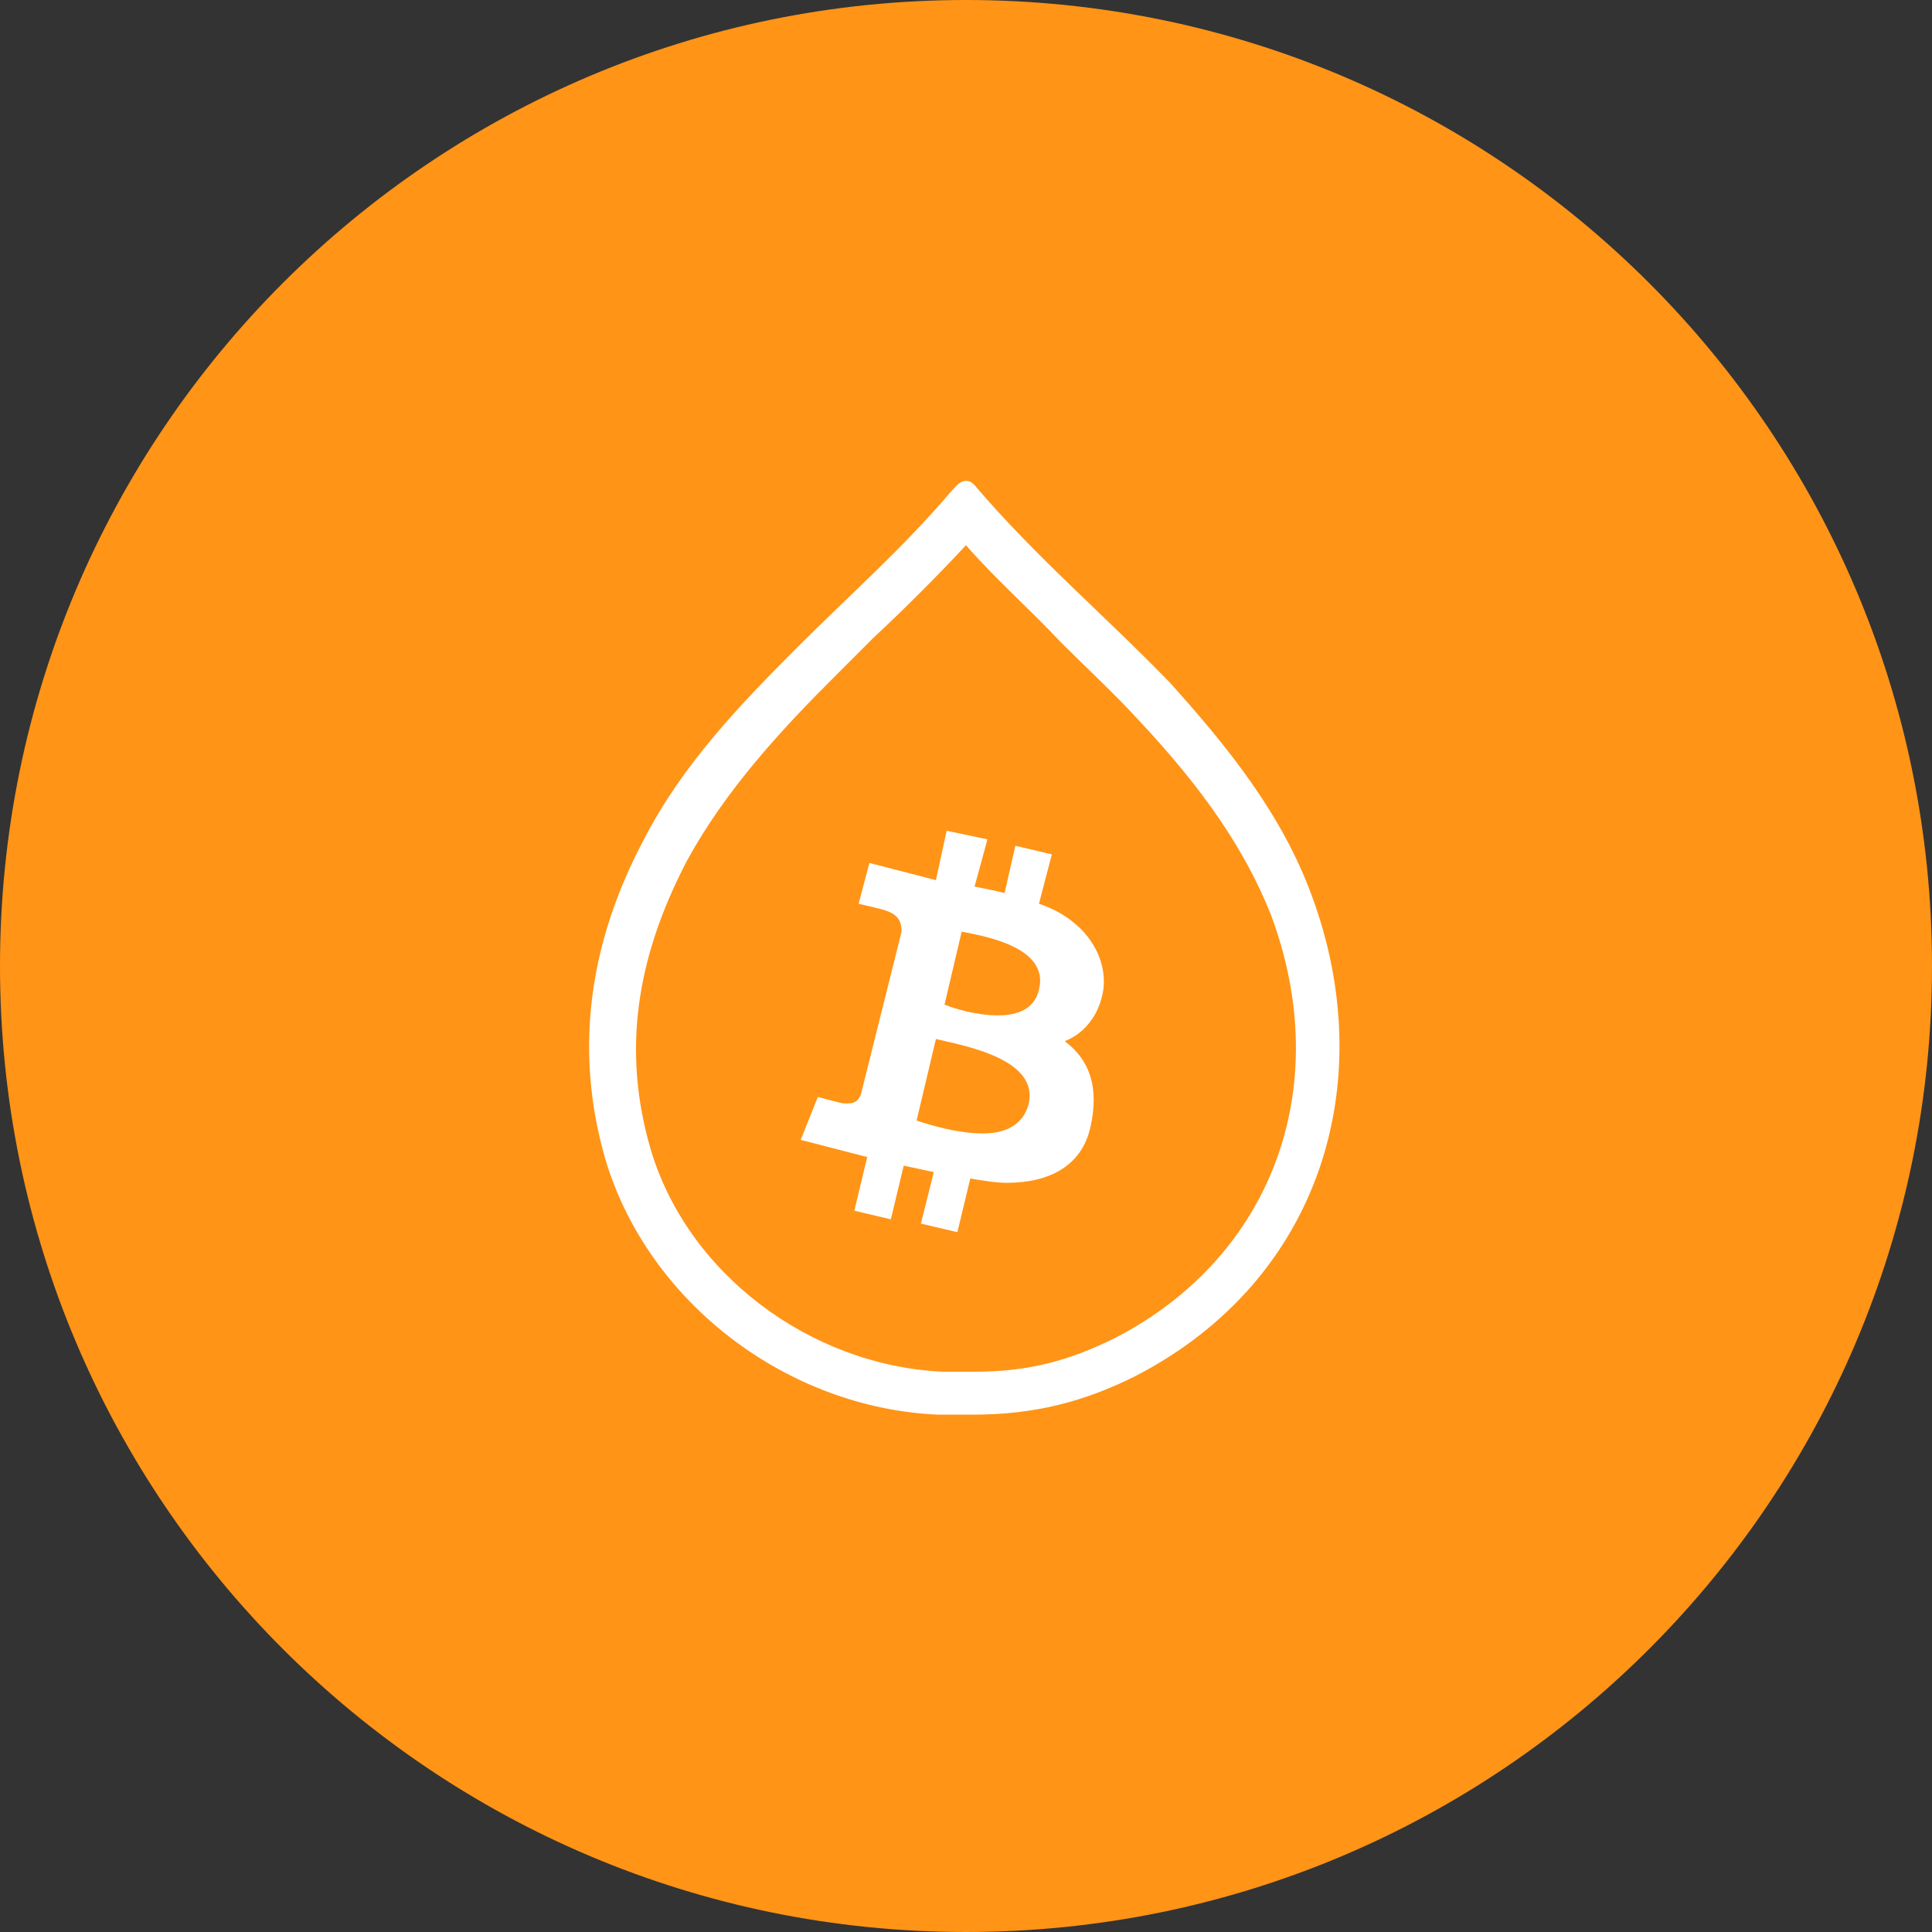 <svg width="90" height="90" viewBox="0 0 90 90" fill="none" xmlns="http://www.w3.org/2000/svg">
<rect x="0" y="0" width="90" height="90" fill="#333333" stroke="none"/>
<g clip-path="url(#clip0_480_249)">
<g clip-path="url(#clip1_480_249)">
<g clip-path="url(#clip2_480_249)">
<path d="M45 90C69.853 90 90 69.853 90 45C90 20.147 69.853 0 45 0C20.147 0 0 20.147 0 45C0 69.853 20.147 90 45 90Z" fill="#FF9417"/>
<path d="M44.999 25.4C46.399 27 47.999 28.4 49.399 29.9C50.599 31.1 51.899 32.3 52.999 33.5C56.099 36.8 57.999 39.6 59.199 42.6C62.199 50.6 59.299 58.5 51.999 62.3C49.799 63.4 47.899 63.9 45.399 63.9C44.999 63.9 44.499 63.9 43.899 63.9C37.699 63.6 31.999 59.3 30.299 53.5C28.999 49 29.599 44.7 31.999 40.1C33.799 36.8 36.399 34 38.799 31.6C39.399 31 40.099 30.3 40.699 29.7C42.099 28.4 43.599 26.9 44.999 25.4ZM44.999 22.4C44.699 22.4 44.499 22.7 44.299 22.9C42.099 25.5 39.599 27.7 37.199 30.1C34.499 32.8 31.799 35.6 29.999 39.1C27.499 43.8 26.699 48.8 28.199 54C30.199 60.7 36.699 65.6 43.699 65.9C44.199 65.9 44.799 65.9 45.299 65.9C48.199 65.9 50.499 65.3 52.899 64.1C61.599 59.6 64.299 50.3 61.099 41.7C59.699 37.9 57.199 34.8 54.499 31.8C51.499 28.7 48.199 25.9 45.399 22.6C45.299 22.5 45.199 22.4 44.999 22.4Z" fill="white"/>
<path d="M44.099 38.7L43.599 41L40.499 40.2L39.999 42.1C39.999 42.1 41.299 42.4 41.199 42.4C41.899 42.6 41.999 43 41.999 43.4L40.099 51C39.999 51.2 39.899 51.4 39.499 51.4C39.399 51.4 39.399 51.4 39.299 51.4C39.199 51.4 38.099 51.1 38.099 51.1L37.299 53.1L40.399 53.9L39.799 56.4L41.499 56.8L42.099 54.3C42.599 54.4 42.999 54.5 43.499 54.6L42.899 57L44.599 57.4L45.199 54.9C45.799 55 46.399 55.1 46.899 55.1C48.899 55.1 50.399 54.3 50.799 52.5C51.199 50.7 50.799 49.4 49.599 48.5C50.399 48.2 51.199 47.4 51.399 46.1C51.599 44.5 50.499 42.8 48.399 42.1L48.999 39.8L47.299 39.4L46.799 41.6C46.399 41.5 45.899 41.4 45.399 41.3L45.999 39.1L44.099 38.7ZM46.499 47.3C45.499 47.3 44.499 47 43.999 46.8L44.799 43.4C45.799 43.6 48.899 44.1 48.399 46.1C48.199 47 47.399 47.3 46.499 47.3ZM45.799 52.8C44.599 52.8 43.299 52.4 42.699 52.2L43.599 48.4C44.799 48.7 48.499 49.3 47.899 51.5C47.599 52.5 46.699 52.8 45.799 52.8Z" fill="white"/>
</g>
</g>
</g>
<defs>
<clipPath id="clip0_480_249">
<rect width="90" height="90" fill="white"/>
</clipPath>
<clipPath id="clip1_480_249">
<rect width="90" height="90" fill="white"/>
</clipPath>
<clipPath id="clip2_480_249">
<rect width="90" height="90" fill="white"/>
</clipPath>
</defs>
</svg>
